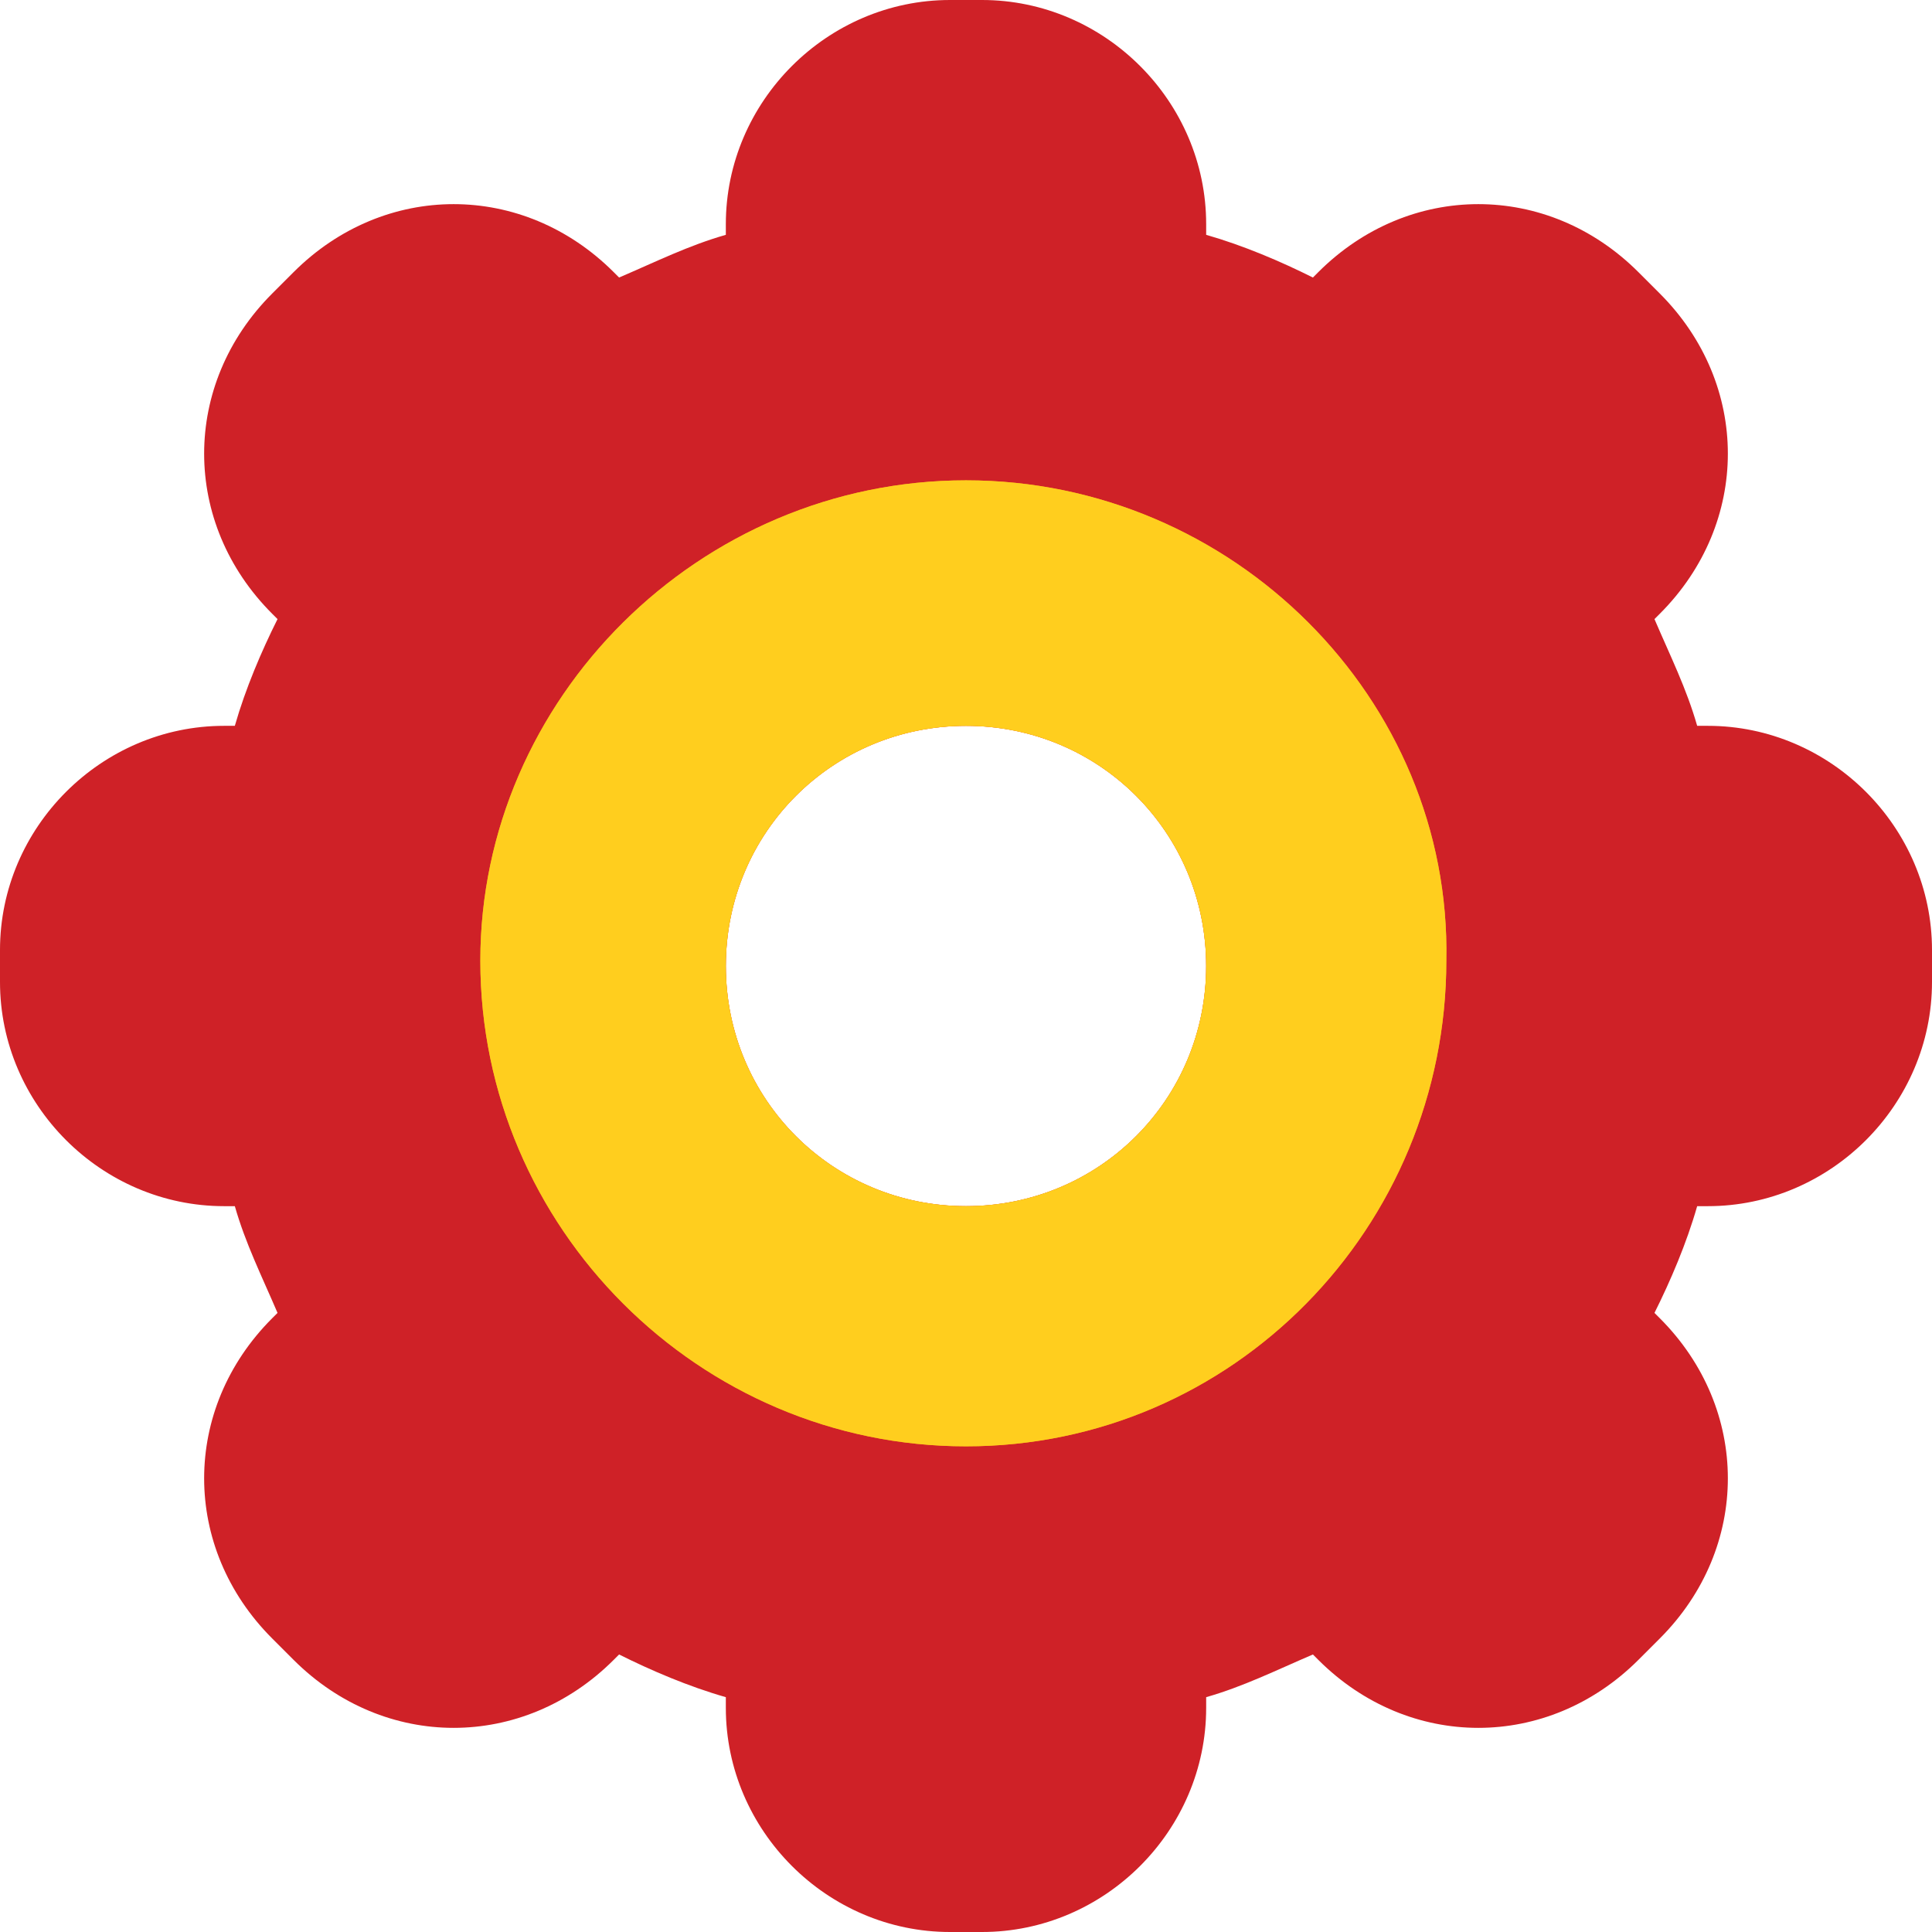 <?xml version="1.0" encoding="utf-8"?>
<!-- Generator: Adobe Illustrator 18.1.0, SVG Export Plug-In . SVG Version: 6.00 Build 0)  -->
<svg version="1.1" id="Layer_1" xmlns="http://www.w3.org/2000/svg" xmlns:xlink="http://www.w3.org/1999/xlink" x="0px" y="0px"
	 viewBox="0 0 36.2 36.2" enable-background="new 0 0 36.2 36.2" xml:space="preserve">
<g>
	<path fill="#CF2127" d="M32,13.6h-0.2c-0.2-0.7-0.5-1.3-0.8-2l0.1-0.1c1.7-1.7,1.7-4.3,0-6l-0.4-0.4c-1.7-1.7-4.3-1.7-6,0l-0.1,0.1
		c-0.6-0.3-1.3-0.6-2-0.8V4.2c0-2.3-1.9-4.2-4.2-4.2h-0.6c-2.3,0-4.2,1.9-4.2,4.2v0.2c-0.7,0.2-1.3,0.5-2,0.8l-0.1-0.1
		c-1.7-1.7-4.3-1.7-6,0L5.1,5.5c-1.7,1.7-1.7,4.3,0,6l0.1,0.1c-0.3,0.6-0.6,1.3-0.8,2H4.2c-2.3,0-4.2,1.9-4.2,4.2v0.6
		c0,2.3,1.9,4.2,4.2,4.2h0.2c0.2,0.7,0.5,1.3,0.8,2l-0.1,0.1c-1.7,1.7-1.7,4.3,0,6l0.4,0.4c1.7,1.7,4.3,1.7,6,0l0.1-0.1
		c0.6,0.3,1.3,0.6,2,0.8V32c0,2.3,1.9,4.2,4.2,4.2h0.6c2.3,0,4.2-1.9,4.2-4.2v-0.2c0.7-0.2,1.3-0.5,2-0.8l0.1,0.1
		c1.7,1.7,4.3,1.7,6,0l0.4-0.4c1.7-1.7,1.7-4.3,0-6L31,24.6c0.3-0.6,0.6-1.3,0.8-2H32c2.3,0,4.2-1.9,4.2-4.2v-0.6
		C36.2,15.5,34.3,13.6,32,13.6 M18.1,22.6c-2.5,0-4.5-2-4.5-4.5c0-2.5,2-4.5,4.5-4.5c2.5,0,4.5,2,4.5,4.5
		C22.6,20.6,20.6,22.6,18.1,22.6"/>
	<path fill="#F9A01B" d="M18.1,9c-5,0-9.1,4.1-9.1,9c0,5,4.1,9.1,9.1,9.1c5,0,9-4.1,9-9.1C27.2,13.1,23.1,9,18.1,9 M18.1,22.6
		c-2.5,0-4.5-2-4.5-4.5c0-2.5,2-4.5,4.5-4.5c2.5,0,4.5,2,4.5,4.5C22.6,20.6,20.6,22.6,18.1,22.6"/>
	<path fill="#FFCE1E" d="M18.1,9c-5,0-9.1,4.1-9.1,9c0,5,4.1,9.1,9.1,9.1c5,0,9-4.1,9-9.1C27.2,13.1,23.1,9,18.1,9 M18.1,22.6
		c-2.5,0-4.5-2-4.5-4.5c0-2.5,2-4.5,4.5-4.5c2.5,0,4.5,2,4.5,4.5C22.6,20.6,20.6,22.6,18.1,22.6"/>
</g>
</svg>
